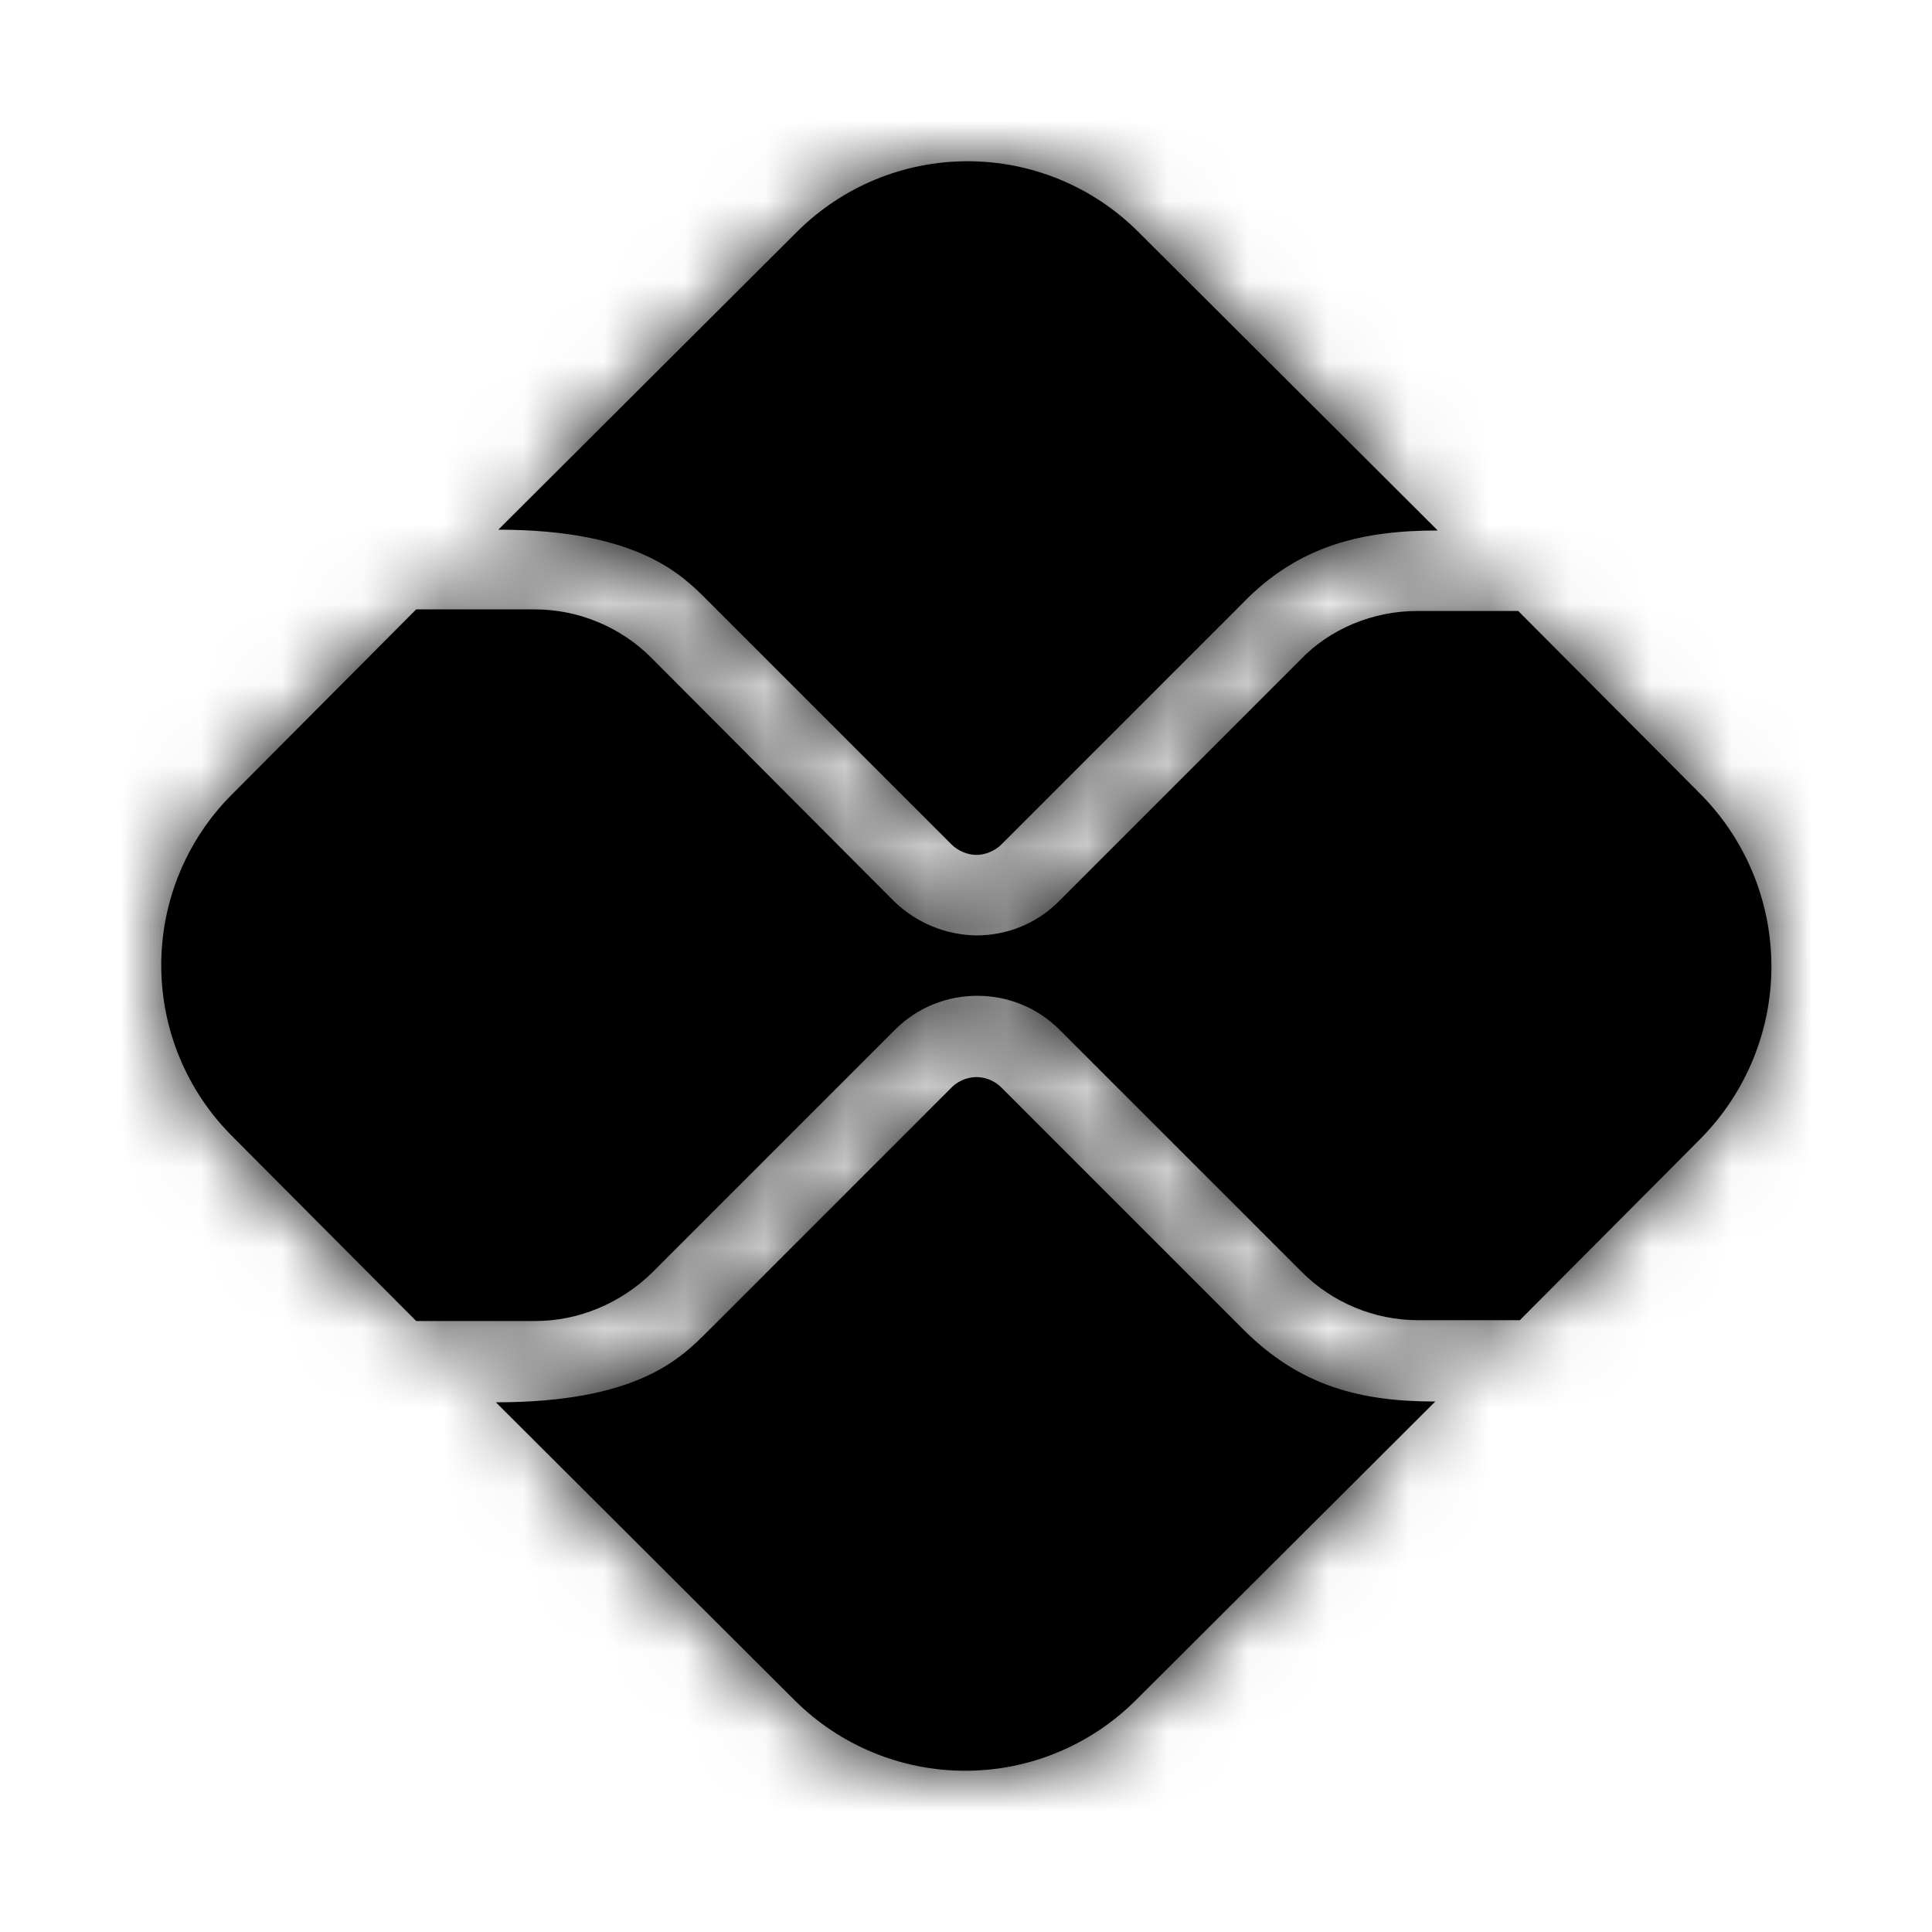 <svg width="24" height="24" viewBox="0 0 24 24" fill="none" xmlns="http://www.w3.org/2000/svg">
<mask id="path-1-inside-1_4136_13664" fill="white">
<path d="M15.45 16.52L12.44 13.51C12.33 13.4 12.2 13.38 12.13 13.38C12.06 13.38 11.93 13.4 11.82 13.51L8.8 16.53C8.46 16.87 7.93 17.42 6.16 17.42L9.87 21.12C10.432 21.682 11.195 21.997 11.99 21.997C12.785 21.997 13.547 21.682 14.11 21.12L17.83 17.41C16.92 17.41 16.16 17.23 15.45 16.52ZM8.8 7.47L11.82 10.49C11.9 10.57 12.02 10.62 12.13 10.62C12.24 10.62 12.36 10.57 12.44 10.49L15.43 7.5C16.14 6.76 16.95 6.59 17.86 6.59L14.14 2.88C13.578 2.318 12.815 2.003 12.02 2.003C11.225 2.003 10.463 2.318 9.9 2.88L6.19 6.58C7.95 6.58 8.49 7.16 8.8 7.47Z"/>
<path d="M21.11 9.85L18.86 7.59H17.6C17.06 7.59 16.52 7.81 16.15 8.2L13.15 11.2C12.87 11.48 12.5 11.62 12.13 11.62C11.749 11.615 11.384 11.464 11.11 11.2L8.09 8.17C7.71 7.79 7.19 7.57 6.64 7.57H5.17L2.88 9.87C2.318 10.432 2.003 11.195 2.003 11.99C2.003 12.785 2.318 13.547 2.88 14.11L5.17 16.41H6.65C7.19 16.41 7.71 16.19 8.1 15.81L11.12 12.79C11.4 12.51 11.77 12.37 12.14 12.37C12.51 12.37 12.88 12.51 13.16 12.79L16.17 15.8C16.55 16.18 17.07 16.4 17.62 16.4H18.88L21.13 14.14C21.694 13.567 22.009 12.795 22.005 11.991C22.001 11.187 21.68 10.417 21.11 9.85Z"/>
</mask>
<path d="M15.45 16.52L12.44 13.51C12.33 13.4 12.2 13.38 12.13 13.38C12.06 13.38 11.93 13.4 11.82 13.51L8.8 16.53C8.46 16.87 7.93 17.42 6.16 17.42L9.87 21.12C10.432 21.682 11.195 21.997 11.99 21.997C12.785 21.997 13.547 21.682 14.11 21.12L17.83 17.41C16.92 17.41 16.16 17.23 15.45 16.52ZM8.8 7.47L11.82 10.49C11.9 10.57 12.02 10.62 12.13 10.62C12.24 10.62 12.36 10.57 12.44 10.49L15.43 7.5C16.14 6.76 16.95 6.59 17.86 6.59L14.14 2.88C13.578 2.318 12.815 2.003 12.02 2.003C11.225 2.003 10.463 2.318 9.9 2.88L6.19 6.58C7.95 6.58 8.49 7.16 8.8 7.47Z" fill="black"/>
<path d="M21.11 9.85L18.86 7.59H17.6C17.06 7.59 16.52 7.81 16.15 8.2L13.15 11.2C12.87 11.48 12.5 11.62 12.13 11.62C11.749 11.615 11.384 11.464 11.11 11.2L8.09 8.17C7.71 7.79 7.19 7.57 6.64 7.57H5.17L2.88 9.87C2.318 10.432 2.003 11.195 2.003 11.99C2.003 12.785 2.318 13.547 2.88 14.11L5.17 16.41H6.65C7.19 16.41 7.71 16.19 8.1 15.81L11.12 12.79C11.4 12.51 11.77 12.37 12.14 12.37C12.51 12.37 12.88 12.51 13.16 12.79L16.17 15.8C16.55 16.18 17.07 16.4 17.62 16.4H18.88L21.13 14.14C21.694 13.567 22.009 12.795 22.005 11.991C22.001 11.187 21.68 10.417 21.11 9.85Z" fill="black"/>
<path d="M12.44 13.51L15.268 10.682L15.268 10.682L12.44 13.51ZM11.82 13.51L8.992 10.682L8.992 10.682L11.82 13.51ZM8.8 16.53L5.972 13.702H5.972L8.8 16.53ZM6.16 17.42V13.42H-3.515L3.335 20.252L6.16 17.42ZM9.87 21.12L12.697 18.29L12.695 18.288L9.87 21.12ZM14.11 21.12L11.285 18.288L11.283 18.29L14.11 21.12ZM17.83 17.41L20.655 20.242L27.505 13.41H17.83V17.41ZM8.8 7.47L11.628 4.642V4.642L8.8 7.47ZM11.82 10.49L8.992 13.319L11.82 10.49ZM12.44 10.49L9.612 7.662L9.612 7.662L12.44 10.49ZM15.43 7.5L18.258 10.329L18.288 10.299L18.316 10.269L15.43 7.5ZM17.86 6.59V10.59H27.535L20.685 3.758L17.86 6.59ZM14.14 2.88L11.313 5.71L11.315 5.712L14.14 2.88ZM9.9 2.88L12.725 5.712L12.727 5.71L9.9 2.88ZM6.19 6.58L3.365 3.748L-3.485 10.58H6.19V6.58ZM21.11 9.85L18.275 12.672L18.281 12.678L18.287 12.684L21.11 9.85ZM18.86 7.59L21.695 4.768L20.522 3.59H18.86V7.59ZM16.15 8.2L18.978 11.028L19.016 10.991L19.052 10.953L16.15 8.2ZM13.15 11.2L10.322 8.372L10.322 8.372L13.15 11.2ZM12.13 11.62L12.074 15.62L12.102 15.62H12.13V11.62ZM11.11 11.2L8.277 14.024L8.305 14.052L8.334 14.08L11.11 11.2ZM8.09 8.17L10.923 5.346L10.918 5.342L8.09 8.17ZM5.17 7.57V3.57H3.508L2.335 4.748L5.17 7.57ZM2.88 9.87L5.71 12.697L5.715 12.692L2.88 9.87ZM2.88 14.11L5.715 11.288L5.71 11.283L2.88 14.11ZM5.17 16.41L2.335 19.232L3.508 20.41H5.17V16.41ZM8.1 15.81L10.891 18.675L10.91 18.657L10.928 18.639L8.1 15.81ZM11.12 12.79L13.948 15.618L13.948 15.618L11.12 12.79ZM13.16 12.79L10.332 15.618L10.332 15.618L13.16 12.79ZM16.17 15.8L18.998 12.972L16.17 15.8ZM18.88 16.4V20.4H20.542L21.715 19.222L18.88 16.4ZM21.13 14.14L23.965 16.962L23.972 16.955L23.979 16.947L21.13 14.14ZM22.005 11.991L26.005 11.972L22.005 11.991ZM18.278 13.692L15.268 10.682L9.612 16.338L12.622 19.349L18.278 13.692ZM15.268 10.682C14.167 9.58 12.862 9.38 12.13 9.38V17.38C11.538 17.38 10.493 17.22 9.612 16.338L15.268 10.682ZM12.13 9.38C11.398 9.38 10.093 9.58 8.992 10.682L14.648 16.338C13.767 17.22 12.722 17.38 12.13 17.38V9.38ZM8.992 10.682L5.972 13.702L11.628 19.358L14.648 16.338L8.992 10.682ZM5.972 13.702C5.866 13.808 5.924 13.745 6.006 13.68C6.053 13.642 6.11 13.601 6.174 13.561C6.239 13.521 6.302 13.488 6.362 13.461C6.616 13.345 6.638 13.42 6.16 13.42V21.42C7.452 21.42 8.624 21.22 9.671 20.744C10.768 20.246 11.414 19.573 11.628 19.358L5.972 13.702ZM3.335 20.252L7.045 23.952L12.695 18.288L8.985 14.588L3.335 20.252ZM7.043 23.95C8.356 25.261 10.135 25.997 11.99 25.997V17.997C12.255 17.997 12.509 18.103 12.697 18.29L7.043 23.95ZM11.99 25.997C13.845 25.997 15.624 25.261 16.937 23.95L11.283 18.29C11.471 18.103 11.725 17.997 11.99 17.997V25.997ZM16.935 23.952L20.655 20.242L15.005 14.578L11.285 18.288L16.935 23.952ZM17.83 13.41C17.624 13.41 17.684 13.387 17.855 13.445C17.945 13.476 18.038 13.519 18.125 13.574C18.21 13.628 18.261 13.674 18.278 13.692L12.622 19.349C14.323 21.05 16.259 21.41 17.83 21.41V13.41ZM5.972 10.299L8.992 13.319L14.648 7.662L11.628 4.642L5.972 10.299ZM8.992 13.319C9.806 14.133 10.938 14.62 12.13 14.62V6.62C12.663 6.62 13.129 6.737 13.508 6.895C13.889 7.055 14.287 7.3 14.648 7.662L8.992 13.319ZM12.13 14.62C13.322 14.62 14.454 14.133 15.268 13.319L9.612 7.662C9.973 7.3 10.371 7.055 10.752 6.895C11.131 6.737 11.597 6.62 12.13 6.62V14.62ZM15.268 13.319L18.258 10.329L12.602 4.672L9.612 7.662L15.268 13.319ZM18.316 10.269C18.281 10.307 18.215 10.366 18.117 10.428C18.019 10.489 17.921 10.534 17.835 10.562C17.677 10.615 17.634 10.59 17.86 10.59V2.59C16.376 2.59 14.303 2.897 12.544 4.731L18.316 10.269ZM20.685 3.758L16.965 0.048L11.315 5.712L15.035 9.422L20.685 3.758ZM16.967 0.05C15.654 -1.261 13.875 -1.997 12.02 -1.997V6.003C11.755 6.003 11.501 5.897 11.313 5.71L16.967 0.05ZM12.02 -1.997C10.165 -1.997 8.386 -1.261 7.073 0.05L12.727 5.71C12.539 5.897 12.285 6.003 12.02 6.003V-1.997ZM7.075 0.048L3.365 3.748L9.015 9.412L12.725 5.712L7.075 0.048ZM6.19 10.58C6.412 10.58 6.516 10.598 6.529 10.601C6.538 10.603 6.467 10.589 6.347 10.534C6.222 10.475 6.102 10.398 6.001 10.316C5.923 10.254 5.858 10.185 5.972 10.299L11.628 4.642C11.447 4.46 10.812 3.789 9.73 3.284C8.689 2.798 7.508 2.58 6.19 2.58V10.58ZM23.945 7.028L21.695 4.768L16.025 10.412L18.275 12.672L23.945 7.028ZM18.86 3.59H17.6V11.59H18.86V3.59ZM17.6 3.59C16.026 3.59 14.416 4.216 13.248 5.447L19.052 10.953C18.624 11.404 18.094 11.59 17.6 11.59V3.59ZM13.322 5.372L10.322 8.372L15.978 14.028L18.978 11.028L13.322 5.372ZM10.322 8.372C10.831 7.862 11.496 7.62 12.13 7.62V15.62C13.504 15.62 14.909 15.098 15.978 14.028L10.322 8.372ZM12.186 7.62C12.821 7.629 13.429 7.88 13.886 8.32L8.334 14.08C9.339 15.049 10.677 15.6 12.074 15.62L12.186 7.62ZM13.943 8.376L10.923 5.346L5.257 10.994L8.277 14.024L13.943 8.376ZM10.918 5.342C9.795 4.219 8.261 3.57 6.64 3.57V11.57C6.119 11.57 5.625 11.361 5.262 10.998L10.918 5.342ZM6.64 3.57H5.17V11.57H6.64V3.57ZM2.335 4.748L0.045 7.048L5.715 12.692L8.005 10.392L2.335 4.748ZM0.05 7.043C-1.261 8.356 -1.997 10.135 -1.997 11.99H6.003C6.003 12.255 5.897 12.509 5.71 12.697L0.05 7.043ZM-1.997 11.99C-1.997 13.845 -1.261 15.624 0.05 16.937L5.71 11.283C5.897 11.471 6.003 11.725 6.003 11.99H-1.997ZM0.045 16.932L2.335 19.232L8.005 13.588L5.715 11.288L0.045 16.932ZM5.17 20.41H6.65V12.41H5.17V20.41ZM6.65 20.41C8.28 20.41 9.789 19.749 10.891 18.675L5.309 12.945C5.631 12.631 6.1 12.41 6.65 12.41V20.41ZM10.928 18.639L13.948 15.618L8.292 9.962L5.272 12.982L10.928 18.639ZM13.948 15.618C13.439 16.128 12.774 16.37 12.14 16.37V8.37C10.766 8.37 9.361 8.892 8.292 9.962L13.948 15.618ZM12.14 16.37C11.506 16.37 10.841 16.128 10.332 15.618L15.988 9.962C14.919 8.892 13.514 8.37 12.14 8.37V16.37ZM10.332 15.618L13.342 18.628L18.998 12.972L15.988 9.962L10.332 15.618ZM13.342 18.628C14.465 19.752 15.999 20.4 17.62 20.4V12.4C18.141 12.4 18.635 12.609 18.998 12.972L13.342 18.628ZM17.62 20.4H18.88V12.4H17.62V20.4ZM21.715 19.222L23.965 16.962L18.295 11.318L16.045 13.578L21.715 19.222ZM23.979 16.947C25.285 15.622 26.014 13.833 26.005 11.972L18.005 12.01C18.004 11.756 18.103 11.513 18.281 11.333L23.979 16.947ZM26.005 11.972C25.996 10.111 25.251 8.33 23.933 7.016L18.287 12.684C18.108 12.505 18.006 12.263 18.005 12.01L26.005 11.972Z" fill="black" mask="url(#path-1-inside-1_4136_13664)"/>
</svg>
